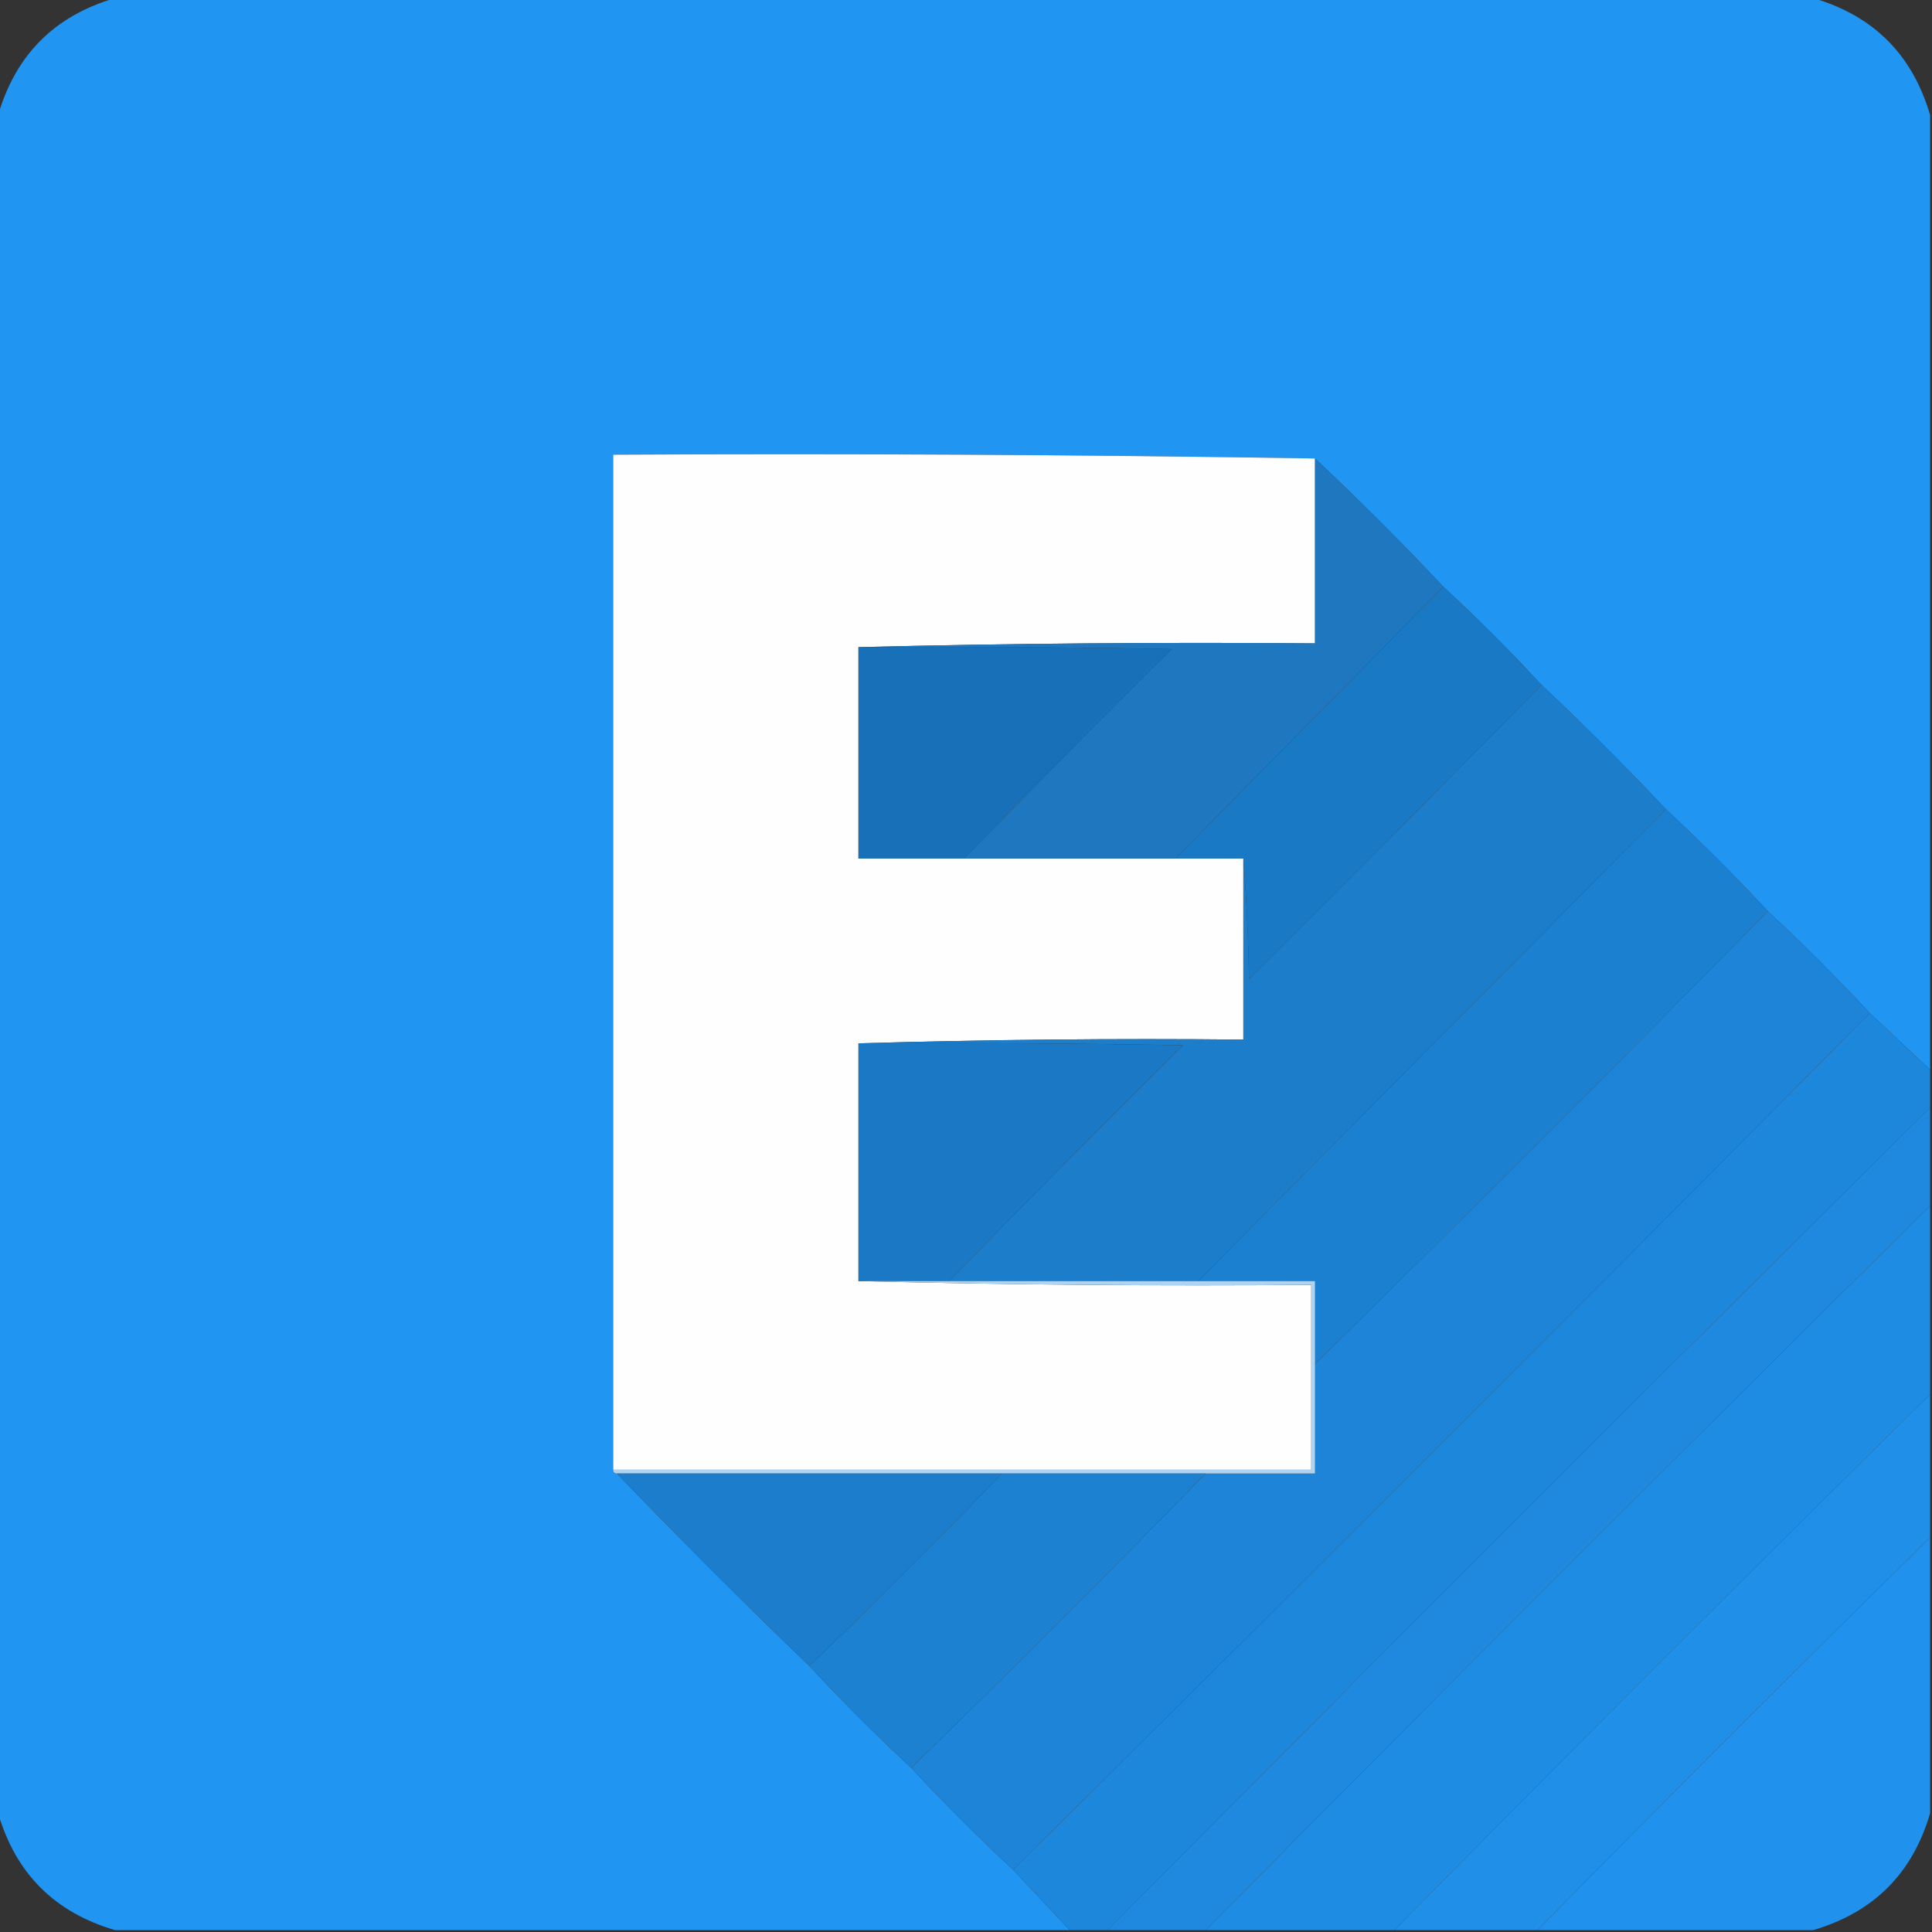 <?xml version="1.0" encoding="UTF-8"?>
<!DOCTYPE svg PUBLIC "-//W3C//DTD SVG 1.1//EN" "http://www.w3.org/Graphics/SVG/1.1/DTD/svg11.dtd">
<svg xmlns="http://www.w3.org/2000/svg" version="1.1" width="512px" height="512px" style="shape-rendering:geometricPrecision; text-rendering:geometricPrecision; image-rendering:optimizeQuality; fill-rule:evenodd; clip-rule:evenodd" xmlns:xlink="http://www.w3.org/1999/xlink">
<rect width="100%" height="100%" fill="#333333" stroke="none"/>
<g><path style="opacity:1" fill="#2195f2" d="M 30.5,-0.5 C 180.5,-0.5 330.5,-0.5 480.5,-0.5C 496.5,4.167 506.833,14.5 511.5,30.5C 511.5,114.833 511.5,199.167 511.5,283.5C 506.167,278.5 500.833,273.5 495.5,268.5C 486.833,259.167 477.833,250.167 468.5,241.5C 459.833,232.167 450.833,223.167 441.5,214.5C 430.833,203.167 419.833,192.167 408.5,181.5C 400.167,172.5 391.5,163.833 382.5,155.5C 371.5,143.833 360.167,132.5 348.5,121.5C 286.669,120.501 224.669,120.168 162.5,120.5C 162.5,210.167 162.5,299.833 162.5,389.5C 162.5,390.167 162.833,390.5 163.5,390.5C 180.167,407.833 197.167,424.833 214.5,441.5C 223.167,450.833 232.167,459.833 241.5,468.5C 250.167,477.833 259.167,486.833 268.5,495.5C 273.5,500.833 278.5,506.167 283.5,511.5C 199.167,511.5 114.833,511.5 30.5,511.5C 14.5,506.833 4.167,496.5 -0.5,480.5C -0.5,330.5 -0.5,180.5 -0.5,30.5C 4.167,14.5 14.5,4.167 30.5,-0.5 Z"/></g>
<g><path style="opacity:1" fill="#fefefe" d="M 348.5,121.5 C 348.5,137.833 348.5,154.167 348.5,170.5C 307.997,170.168 267.663,170.501 227.5,171.5C 227.5,190.167 227.5,208.833 227.5,227.5C 236.833,227.5 246.167,227.5 255.5,227.5C 274.167,227.5 292.833,227.5 311.5,227.5C 317.5,227.5 323.5,227.5 329.5,227.5C 329.5,243.5 329.5,259.5 329.5,275.5C 295.329,275.168 261.329,275.502 227.5,276.5C 227.5,297.5 227.5,318.5 227.5,339.5C 267.33,340.499 307.33,340.832 347.5,340.5C 347.5,356.833 347.5,373.167 347.5,389.5C 285.833,389.5 224.167,389.5 162.5,389.5C 162.5,299.833 162.5,210.167 162.5,120.5C 224.669,120.168 286.669,120.501 348.5,121.5 Z"/></g>
<g><path style="opacity:1" fill="#1a79c4" d="M 382.5,155.5 C 391.5,163.833 400.167,172.5 408.5,181.5C 382.868,207.632 357.035,233.632 331,259.5C 330.83,248.659 330.33,237.992 329.5,227.5C 323.5,227.5 317.5,227.5 311.5,227.5C 335.167,203.5 358.833,179.5 382.5,155.5 Z"/></g>
<g><path style="opacity:1" fill="#1871b8" d="M 227.5,171.5 C 255.169,171.333 282.835,171.5 310.5,172C 291.965,190.368 273.632,208.868 255.5,227.5C 246.167,227.5 236.833,227.5 227.5,227.5C 227.5,208.833 227.5,190.167 227.5,171.5 Z"/></g>
<g><path style="opacity:1" fill="#1e77bf" d="M 348.5,121.5 C 360.167,132.5 371.5,143.833 382.5,155.5C 358.833,179.5 335.167,203.5 311.5,227.5C 292.833,227.5 274.167,227.5 255.5,227.5C 273.632,208.868 291.965,190.368 310.5,172C 282.835,171.5 255.169,171.333 227.5,171.5C 267.663,170.501 307.997,170.168 348.5,170.5C 348.5,154.167 348.5,137.833 348.5,121.5 Z"/></g>
<g><path style="opacity:1" fill="#1c7dcb" d="M 408.5,181.5 C 419.833,192.167 430.833,203.167 441.5,214.5C 400.167,256.167 358.833,297.833 317.5,339.5C 295.5,339.5 273.5,339.5 251.5,339.5C 271.965,318.535 292.632,297.701 313.5,277C 284.835,276.5 256.169,276.333 227.5,276.5C 261.329,275.502 295.329,275.168 329.5,275.5C 329.5,259.5 329.5,243.5 329.5,227.5C 330.33,237.992 330.83,248.659 331,259.5C 357.035,233.632 382.868,207.632 408.5,181.5 Z"/></g>
<g><path style="opacity:1" fill="#1c80d1" d="M 441.5,214.5 C 450.833,223.167 459.833,232.167 468.5,241.5C 428.833,281.833 388.833,321.833 348.5,361.5C 348.5,354.167 348.5,346.833 348.5,339.5C 338.167,339.5 327.833,339.5 317.5,339.5C 358.833,297.833 400.167,256.167 441.5,214.5 Z"/></g>
<g><path style="opacity:1" fill="#1d84d7" d="M 468.5,241.5 C 477.833,250.167 486.833,259.167 495.5,268.5C 420.167,344.5 344.5,420.167 268.5,495.5C 259.167,486.833 250.167,477.833 241.5,468.5C 267.833,442.833 293.833,416.833 319.5,390.5C 329.167,390.5 338.833,390.5 348.5,390.5C 348.5,380.833 348.5,371.167 348.5,361.5C 388.833,321.833 428.833,281.833 468.5,241.5 Z"/></g>
<g><path style="opacity:1" fill="#1d87dc" d="M 495.5,268.5 C 500.833,273.5 506.167,278.5 511.5,283.5C 511.5,286.833 511.5,290.167 511.5,293.5C 438.5,365.833 365.833,438.5 293.5,511.5C 290.167,511.5 286.833,511.5 283.5,511.5C 278.5,506.167 273.5,500.833 268.5,495.5C 344.5,420.167 420.167,344.5 495.5,268.5 Z"/></g>
<g><path style="opacity:1" fill="#1a78c4" d="M 227.5,276.5 C 256.169,276.333 284.835,276.5 313.5,277C 292.632,297.701 271.965,318.535 251.5,339.5C 243.5,339.5 235.5,339.5 227.5,339.5C 227.5,318.5 227.5,297.5 227.5,276.5 Z"/></g>
<g><path style="opacity:1" fill="#1e89df" d="M 511.5,293.5 C 511.5,302.167 511.5,310.833 511.5,319.5C 447.167,383.167 383.167,447.167 319.5,511.5C 310.833,511.5 302.167,511.5 293.5,511.5C 365.833,438.5 438.5,365.833 511.5,293.5 Z"/></g>
<g><path style="opacity:1" fill="#1e8ce3" d="M 511.5,319.5 C 511.5,336.167 511.5,352.833 511.5,369.5C 463.833,416.5 416.5,463.833 369.5,511.5C 352.833,511.5 336.167,511.5 319.5,511.5C 383.167,447.167 447.167,383.167 511.5,319.5 Z"/></g>
<g><path style="opacity:1" fill="#aed4f4" d="M 227.5,339.5 C 235.5,339.5 243.5,339.5 251.5,339.5C 273.5,339.5 295.5,339.5 317.5,339.5C 327.833,339.5 338.167,339.5 348.5,339.5C 348.5,346.833 348.5,354.167 348.5,361.5C 348.5,371.167 348.5,380.833 348.5,390.5C 338.833,390.5 329.167,390.5 319.5,390.5C 301.5,390.5 283.5,390.5 265.5,390.5C 231.5,390.5 197.5,390.5 163.5,390.5C 162.833,390.5 162.5,390.167 162.5,389.5C 224.167,389.5 285.833,389.5 347.5,389.5C 347.5,373.167 347.5,356.833 347.5,340.5C 307.33,340.832 267.33,340.499 227.5,339.5 Z"/></g>
<g><path style="opacity:1" fill="#1b7dcb" d="M 163.5,390.5 C 197.5,390.5 231.5,390.5 265.5,390.5C 248.833,407.833 231.833,424.833 214.5,441.5C 197.167,424.833 180.167,407.833 163.5,390.5 Z"/></g>
<g><path style="opacity:1" fill="#1c81d1" d="M 265.5,390.5 C 283.5,390.5 301.5,390.5 319.5,390.5C 293.833,416.833 267.833,442.833 241.5,468.5C 232.167,459.833 223.167,450.833 214.5,441.5C 231.833,424.833 248.833,407.833 265.5,390.5 Z"/></g>
<g><path style="opacity:1" fill="#1f8fe8" d="M 511.5,369.5 C 511.5,382.167 511.5,394.833 511.5,407.5C 476.5,441.833 441.833,476.5 407.5,511.5C 394.833,511.5 382.167,511.5 369.5,511.5C 416.5,463.833 463.833,416.5 511.5,369.5 Z"/></g>
<g><path style="opacity:1" fill="#2092ed" d="M 511.5,407.5 C 511.5,431.833 511.5,456.167 511.5,480.5C 506.868,496.465 496.535,506.798 480.5,511.5C 456.167,511.5 431.833,511.5 407.5,511.5C 441.833,476.5 476.5,441.833 511.5,407.5 Z"/></g>
</svg>
